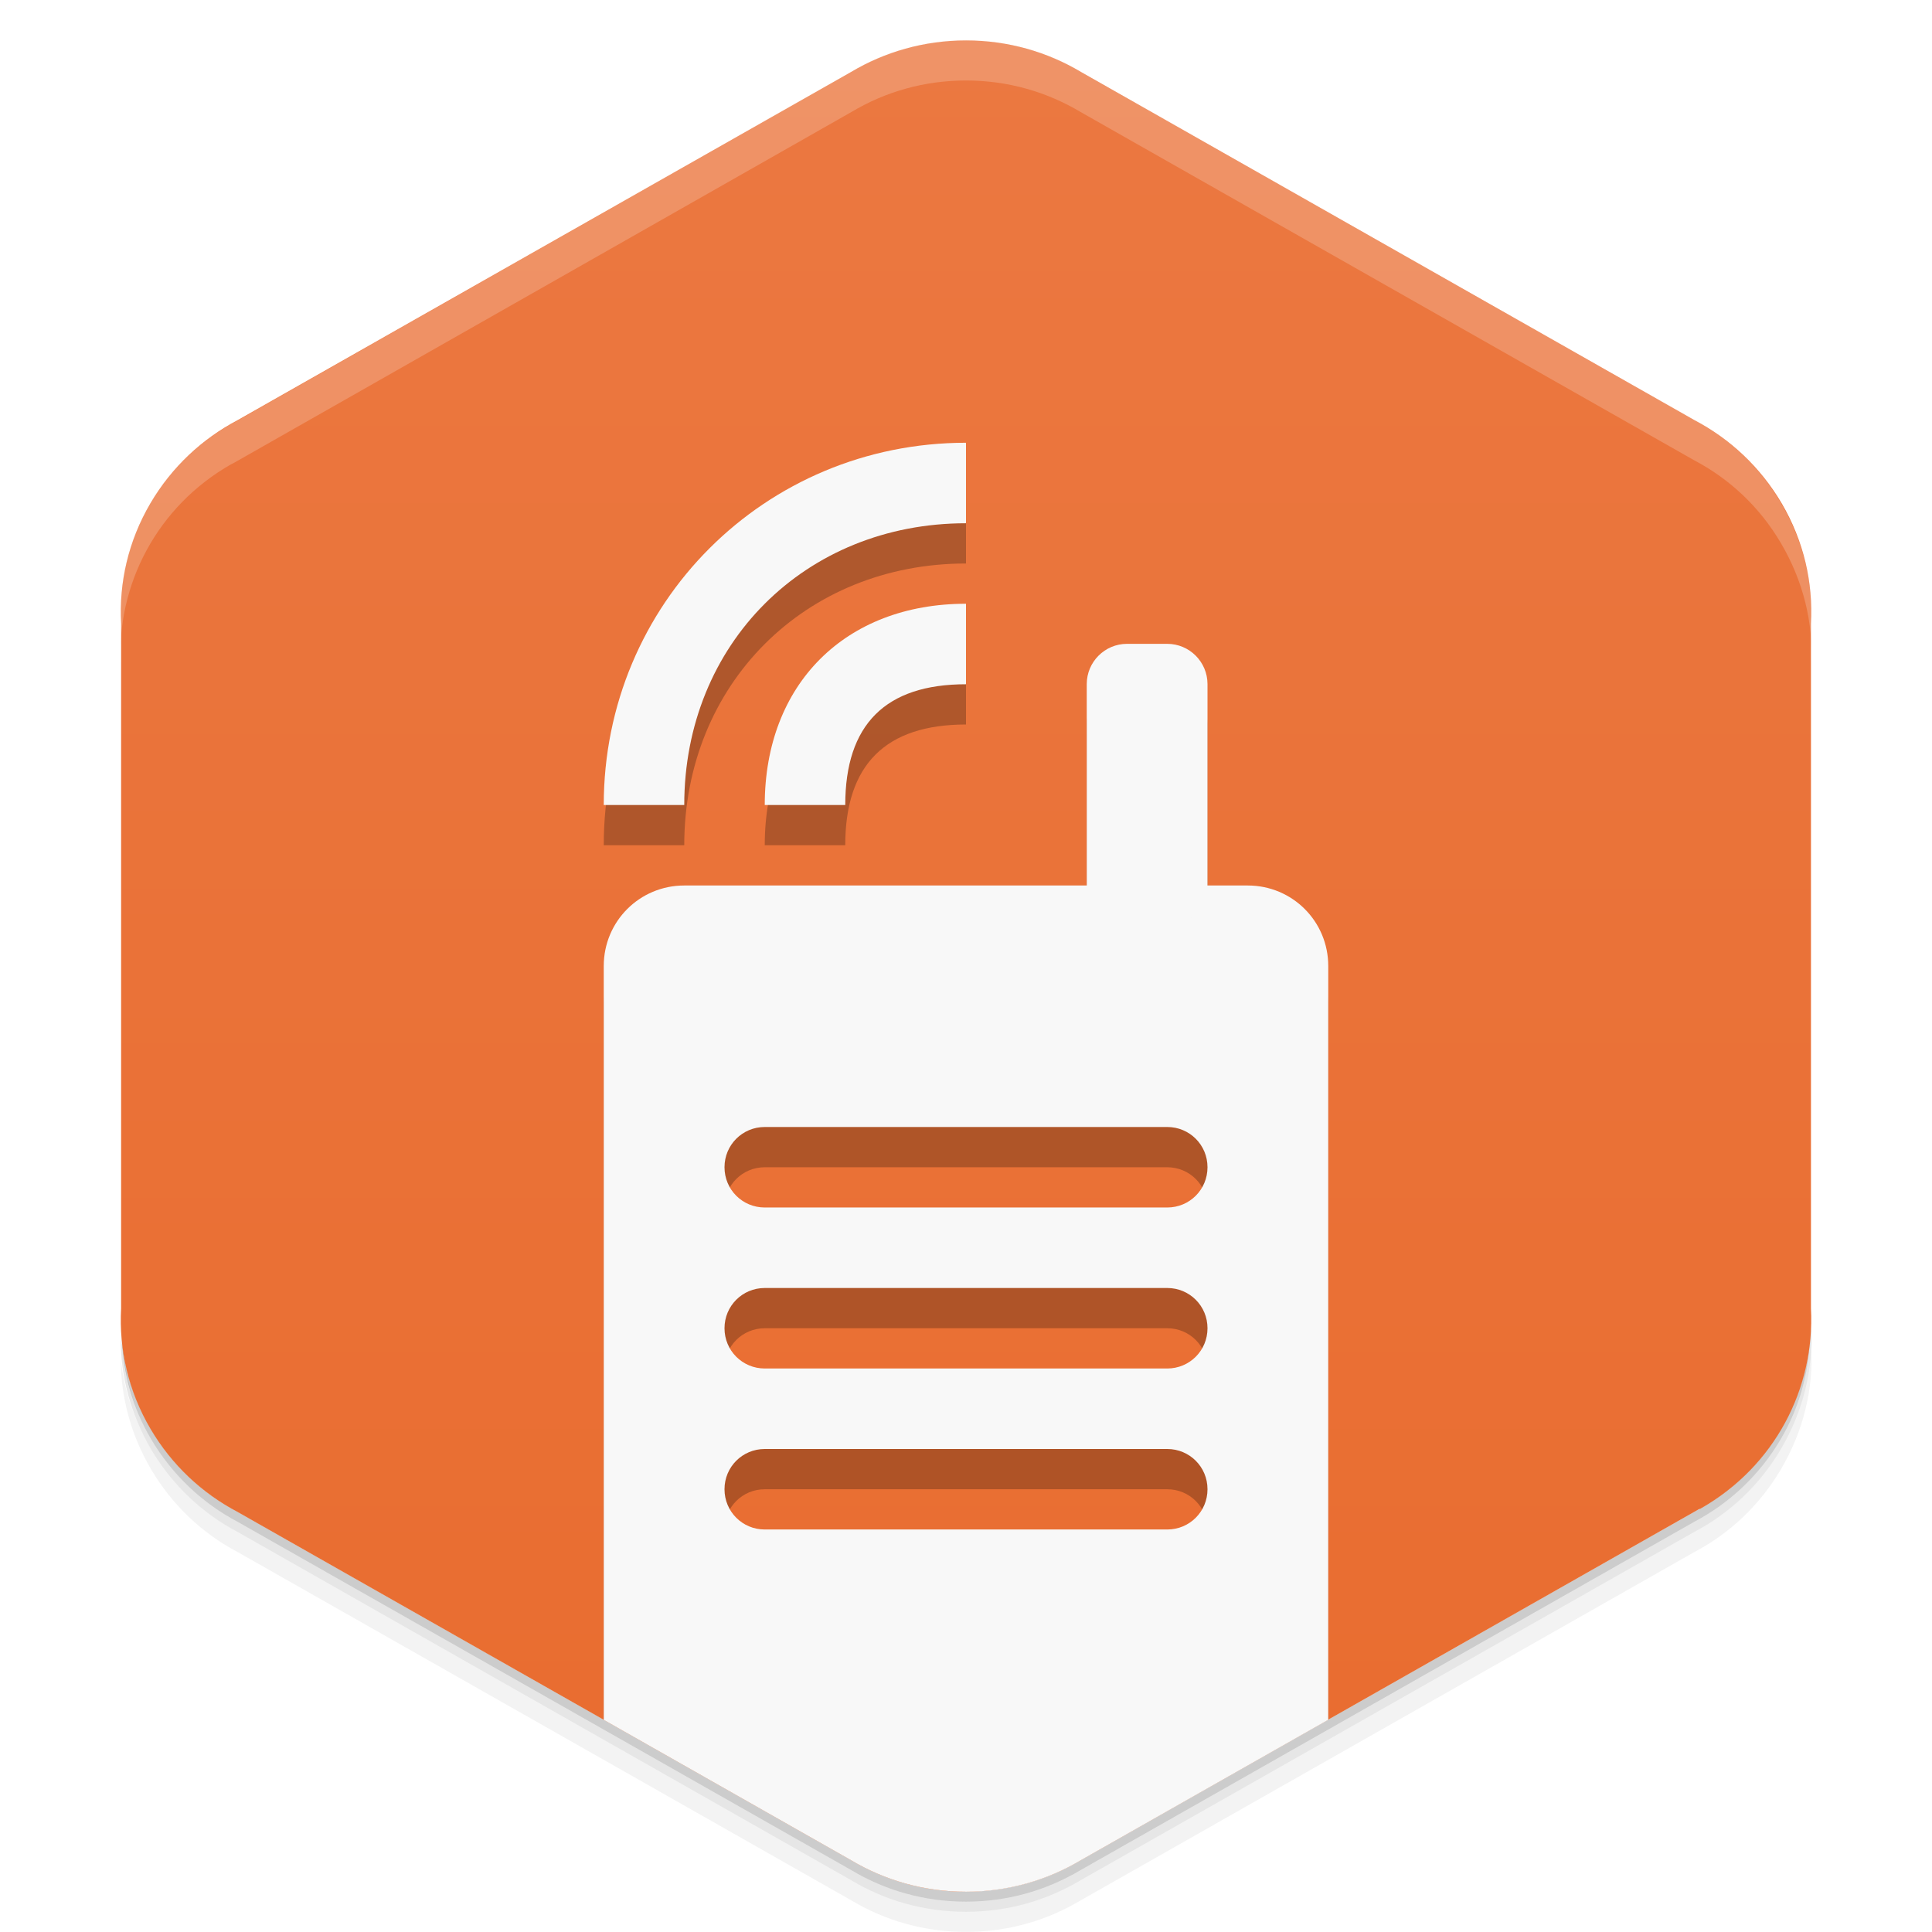 <svg viewBox="0 0 48 48"><defs><linearGradient id="linearGradient3764" y1="1" x2="0" y2="47" gradientUnits="userSpaceOnUse"><stop stop-color="#eb7841" stop-opacity="1"/><stop offset="1" stop-color="#e96c2f" stop-opacity="1"/></linearGradient><clipPath id="clipPath-153064141"><g transform="translate(0,-1004.362)"><path d="m 24 1005.37 c -1.045 0 -2.023 0.287 -2.856 0.784 l -15.339 8.708 c -0.017 0.013 -0.035 0.013 -0.052 0.021 -1.852 1.051 -2.847 3 -2.746 4.968 l 0 17.02 c -0.056 1.013 0.175 2.049 0.729 2.993 0.532 0.903 1.288 1.602 2.161 2.061 l 15.246 8.653 c 0.832 0.497 1.811 0.784 2.856 0.784 1.045 0 2.023 -0.287 2.856 -0.784 l 15.246 -8.653 c 0.873 -0.46 1.629 -1.158 2.161 -2.061 0.554 -0.944 0.785 -1.981 0.729 -2.993 l 0 -17.01 c 0.056 -1.012 -0.175 -2.052 -0.729 -2.993 -0.532 -0.906 -1.288 -1.604 -2.161 -2.064 l -15.246 -8.653 c -0.832 -0.497 -1.811 -0.784 -2.856 -0.784 z" fill="#1890d0"/></g></clipPath><clipPath id="clipPath-162122630"><g transform="translate(0,-1004.362)"><path d="m 24 1005.37 c -1.045 0 -2.023 0.287 -2.856 0.784 l -15.339 8.708 c -0.017 0.013 -0.035 0.013 -0.052 0.021 -1.852 1.051 -2.847 3 -2.746 4.968 l 0 17.02 c -0.056 1.013 0.175 2.049 0.729 2.993 0.532 0.903 1.288 1.602 2.161 2.061 l 15.246 8.653 c 0.832 0.497 1.811 0.784 2.856 0.784 1.045 0 2.023 -0.287 2.856 -0.784 l 15.246 -8.653 c 0.873 -0.46 1.629 -1.158 2.161 -2.061 0.554 -0.944 0.785 -1.981 0.729 -2.993 l 0 -17.01 c 0.056 -1.012 -0.175 -2.052 -0.729 -2.993 -0.532 -0.906 -1.288 -1.604 -2.161 -2.064 l -15.246 -8.653 c -0.832 -0.497 -1.811 -0.784 -2.856 -0.784 z" fill="#1890d0"/></g></clipPath><clipPath><path d="m 15 22 l 18 0 l 0 25 l -18 0 m 0 -25"/></clipPath><clipPath><path d="m 24 1 c 12.703 0 23 10.297 23 23 c 0 12.703 -10.297 23 -23 23 c -12.703 0 -23 -10.297 -23 -23 c 0 -12.703 10.297 -23 23 -23 m 0 0"/></clipPath><clipPath><path d="m 27 15 l 3 0 l 0 8 l -3 0 m 0 -8"/></clipPath><clipPath><path d="m 19 15 l 5 0 l 0 5 l -5 0 m 0 -5"/></clipPath><clipPath><path d="m 15 11 l 9 0 l 0 9 l -9 0 m 0 -9"/></clipPath><filter id="filter-134060092"><feGaussianBlur stdDeviation="0.35"/></filter><clipPath><path d="m 15 22 l 18 0 l 0 25 l -18 0 m 0 -25"/></clipPath><clipPath><path d="m 24 1 c 12.703 0 23 10.297 23 23 c 0 12.703 -10.297 23 -23 23 c -12.703 0 -23 -10.297 -23 -23 c 0 -12.703 10.297 -23 23 -23 m 0 0"/></clipPath><clipPath><path d="m 27 15 l 3 0 l 0 8 l -3 0 m 0 -8"/></clipPath><clipPath><path d="m 19 15 l 5 0 l 0 5 l -5 0 m 0 -5"/></clipPath><clipPath><path d="m 15 11 l 9 0 l 0 9 l -9 0 m 0 -9"/></clipPath></defs><g><g transform="translate(0,-1004.362)"><path d="m 45 1037.36 c 0.056 1.013 -0.196 2.056 -0.75 3 -0.532 0.903 -1.283 1.603 -2.156 2.063 l -15.25 8.656 c -0.832 0.497 -1.799 0.781 -2.844 0.781 -1.045 0 -2.01 -0.284 -2.844 -0.781 l -15.25 -8.656 c -0.873 -0.46 -1.625 -1.159 -2.156 -2.063 -0.416 -0.708 -0.677 -1.485 -0.75 -2.25 -0.004 0.932 0.242 1.884 0.75 2.75 0.532 0.903 1.283 1.603 2.156 2.063 l 15.25 8.656 c 0.832 0.497 1.799 0.781 2.844 0.781 1.045 0 2.01 -0.284 2.844 -0.781 l 15.25 -8.656 c 0.873 -0.46 1.625 -1.159 2.156 -2.063 0.554 -0.944 0.806 -1.987 0.75 -3 l 0 -0.5 z" opacity="0.05"/><path d="m 45 1036.86 c 0.015 0.263 -0.004 0.516 -0.031 0.781 -0.036 0.844 -0.259 1.685 -0.719 2.469 -0.532 0.903 -1.283 1.603 -2.156 2.063 l -15.25 8.656 c -0.832 0.497 -1.799 0.781 -2.844 0.781 -1.045 0 -2.01 -0.284 -2.844 -0.781 l -15.25 -8.656 c -0.873 -0.46 -1.625 -1.159 -2.156 -2.063 -0.414 -0.705 -0.621 -1.46 -0.688 -2.219 -0.014 -0.092 -0.054 -0.189 -0.063 -0.281 -0.004 0.932 0.242 1.884 0.75 2.75 0.532 0.903 1.283 1.603 2.156 2.063 l 15.25 8.656 c 0.832 0.497 1.799 0.781 2.844 0.781 1.045 0 2.01 -0.284 2.844 -0.781 l 15.25 -8.656 c 0.873 -0.46 1.625 -1.159 2.156 -2.063 0.554 -0.944 0.806 -1.987 0.75 -3 l 0 -0.5 z m -41.813 1.625 c 0.057 0.219 0.132 0.442 0.219 0.656 -0.088 -0.216 -0.16 -0.436 -0.219 -0.656 z m 0.219 0.656 c 0.099 0.243 0.206 0.484 0.344 0.719 -0.139 -0.236 -0.243 -0.472 -0.344 -0.719 z m 41.41 -0.656 c -0.059 0.221 -0.131 0.441 -0.219 0.656 0.087 -0.215 0.161 -0.437 0.219 -0.656 z m -0.219 0.656 c -0.101 0.246 -0.205 0.483 -0.344 0.719 0.138 -0.235 0.245 -0.476 0.344 -0.719 z" opacity="0.1"/><path d="m 3.03 1037.64 c 0.035 0.844 0.259 1.685 0.719 2.469 0.532 0.903 1.283 1.603 2.156 2.063 l 15.25 8.656 c 0.832 0.497 1.799 0.781 2.844 0.781 1.045 0 2.01 -0.284 2.844 -0.781 l 15.25 -8.656 c 0.873 -0.46 1.625 -1.159 2.156 -2.063 0.46 -0.784 0.683 -1.624 0.719 -2.469 -0.067 0.763 -0.303 1.511 -0.719 2.219 -0.532 0.903 -1.283 1.603 -2.156 2.063 l -15.25 8.656 c -0.832 0.497 -1.799 0.781 -2.844 0.781 -1.045 0 -2.01 -0.284 -2.844 -0.781 l -15.25 -8.656 c -0.873 -0.46 -1.625 -1.159 -2.156 -2.063 -0.416 -0.708 -0.651 -1.456 -0.719 -2.219 z" opacity="0.2"/></g></g><g><path d="m 24 46.996 c 1.045 0 2.023 -0.287 2.856 -0.784 l 15.339 -8.708 c 0.017 -0.013 0.035 -0.013 0.052 -0.021 1.852 -1.051 2.847 -3 2.746 -4.968 l 0 -17.02 c 0.056 -1.013 -0.175 -2.049 -0.729 -2.993 -0.532 -0.903 -1.288 -1.602 -2.161 -2.061 l -15.246 -8.653 c -0.832 -0.497 -1.811 -0.784 -2.856 -0.784 -1.045 0 -2.023 0.287 -2.856 0.784 l -15.246 8.653 c -0.873 0.46 -1.629 1.158 -2.161 2.061 -0.554 0.944 -0.785 1.981 -0.729 2.993 l 0 17.01 c -0.056 1.012 0.175 2.051 0.729 2.993 0.532 0.906 1.288 1.604 2.161 2.064 l 15.246 8.653 c 0.832 0.497 1.811 0.785 2.856 0.785 z" fill="url(#linearGradient3764)" fill-opacity="1"/></g><g><g clip-path="url(#clipPath-153064141)"><g opacity="0.25"><g transform="translate(0,1)"><g filter="url(#filter-134060092)"><!-- color: #eb7841 --><path d="m 17 22 c -1.109 0 -2 0.891 -2 2 l 0 24 18 0 0 -24 c 0 -1.109 -0.891 -2 -2 -2 z m 2 6 10 0 c 0.555 0 1 0.445 1 1 0 0.555 -0.445 1 -1 1 l -10 0 c -0.555 0 -1 -0.445 -1 -1 0 -0.555 0.445 -1 1 -1 z m 0 4 10 0 c 0.555 0 1 0.445 1 1 0 0.555 -0.445 1 -1 1 l -10 0 c -0.555 0 -1 -0.445 -1 -1 0 -0.555 0.445 -1 1 -1 z m 0 4 10 0 c 0.555 0 1 0.445 1 1 0 0.555 -0.445 1 -1 1 l -10 0 c -0.555 0 -1 -0.445 -1 -1 0 -0.555 0.445 -1 1 -1 z" fill="#000"/><path d="m 28 15.996 1 0 c 0.551 0 1 0.449 1 1 l 0 5 c 0 0.555 -0.449 1 -1 1 l -1 0 c -0.551 0 -1 -0.445 -1 -1 l 0 -5 c 0 -0.551 0.449 -1 1 -1 z m 0 0" fill="#000"/><path d="m 19 20 2 0 c 0 -2 1 -3 3 -3 l 0 -2 c -3 0 -5 2 -5 5 z m 0 0" fill="#000"/><path d="m 15 20 2 0 c 0 -4 3 -7 7 -7 l 0 -2 c -5 0 -9 4 -9 9 z m 0 0" fill="#000"/></g></g></g></g></g><g><g clip-path="url(#clipPath-162122630)"><!-- color: #eb7841 --><path d="m 17 22 c -1.109 0 -2 0.891 -2 2 l 0 24 18 0 0 -24 c 0 -1.109 -0.891 -2 -2 -2 z m 2 6 10 0 c 0.555 0 1 0.445 1 1 0 0.555 -0.445 1 -1 1 l -10 0 c -0.555 0 -1 -0.445 -1 -1 0 -0.555 0.445 -1 1 -1 z m 0 4 10 0 c 0.555 0 1 0.445 1 1 0 0.555 -0.445 1 -1 1 l -10 0 c -0.555 0 -1 -0.445 -1 -1 0 -0.555 0.445 -1 1 -1 z m 0 4 10 0 c 0.555 0 1 0.445 1 1 0 0.555 -0.445 1 -1 1 l -10 0 c -0.555 0 -1 -0.445 -1 -1 0 -0.555 0.445 -1 1 -1 z" fill="#f8f8f8"/><path d="m 28 15.996 1 0 c 0.551 0 1 0.449 1 1 l 0 5 c 0 0.555 -0.449 1 -1 1 l -1 0 c -0.551 0 -1 -0.445 -1 -1 l 0 -5 c 0 -0.551 0.449 -1 1 -1 z m 0 0" fill="#f8f8f8"/><path d="m 19 20 2 0 c 0 -2 1 -3 3 -3 l 0 -2 c -3 0 -5 2 -5 5 z m 0 0" fill="#f8f8f8"/><path d="m 15 20 2 0 c 0 -4 3 -7 7 -7 l 0 -2 c -5 0 -9 4 -9 9 z m 0 0" fill="#f8f8f8"/></g></g><g><path d="m 24 1 c -1.045 0 -2.01 0.284 -2.844 0.781 l -15.344 8.719 c -0.017 0.013 -0.045 0.023 -0.063 0.031 c -1.852 1.051 -2.851 3 -2.75 4.969 l 0 1 c -0.101 -1.966 0.898 -3.918 2.75 -4.969 c 0.017 -0.008 0.045 -0.018 0.063 -0.031 l 15.344 -8.719 c 0.832 -0.497 1.799 -0.781 2.844 -0.781 c 1.045 0 2.01 0.284 2.844 0.781 l 15.25 8.656 c 0.873 0.46 1.625 1.156 2.156 2.063 c 0.554 0.942 0.806 1.988 0.75 3 l 0 -1 c 0.056 -1.012 -0.196 -2.058 -0.75 -3 c -0.532 -0.906 -1.283 -1.603 -2.156 -2.063 l -15.25 -8.656 c -0.832 -0.497 -1.799 -0.781 -2.844 -0.781 z" opacity="0.2" fill="#fff"/></g></svg>